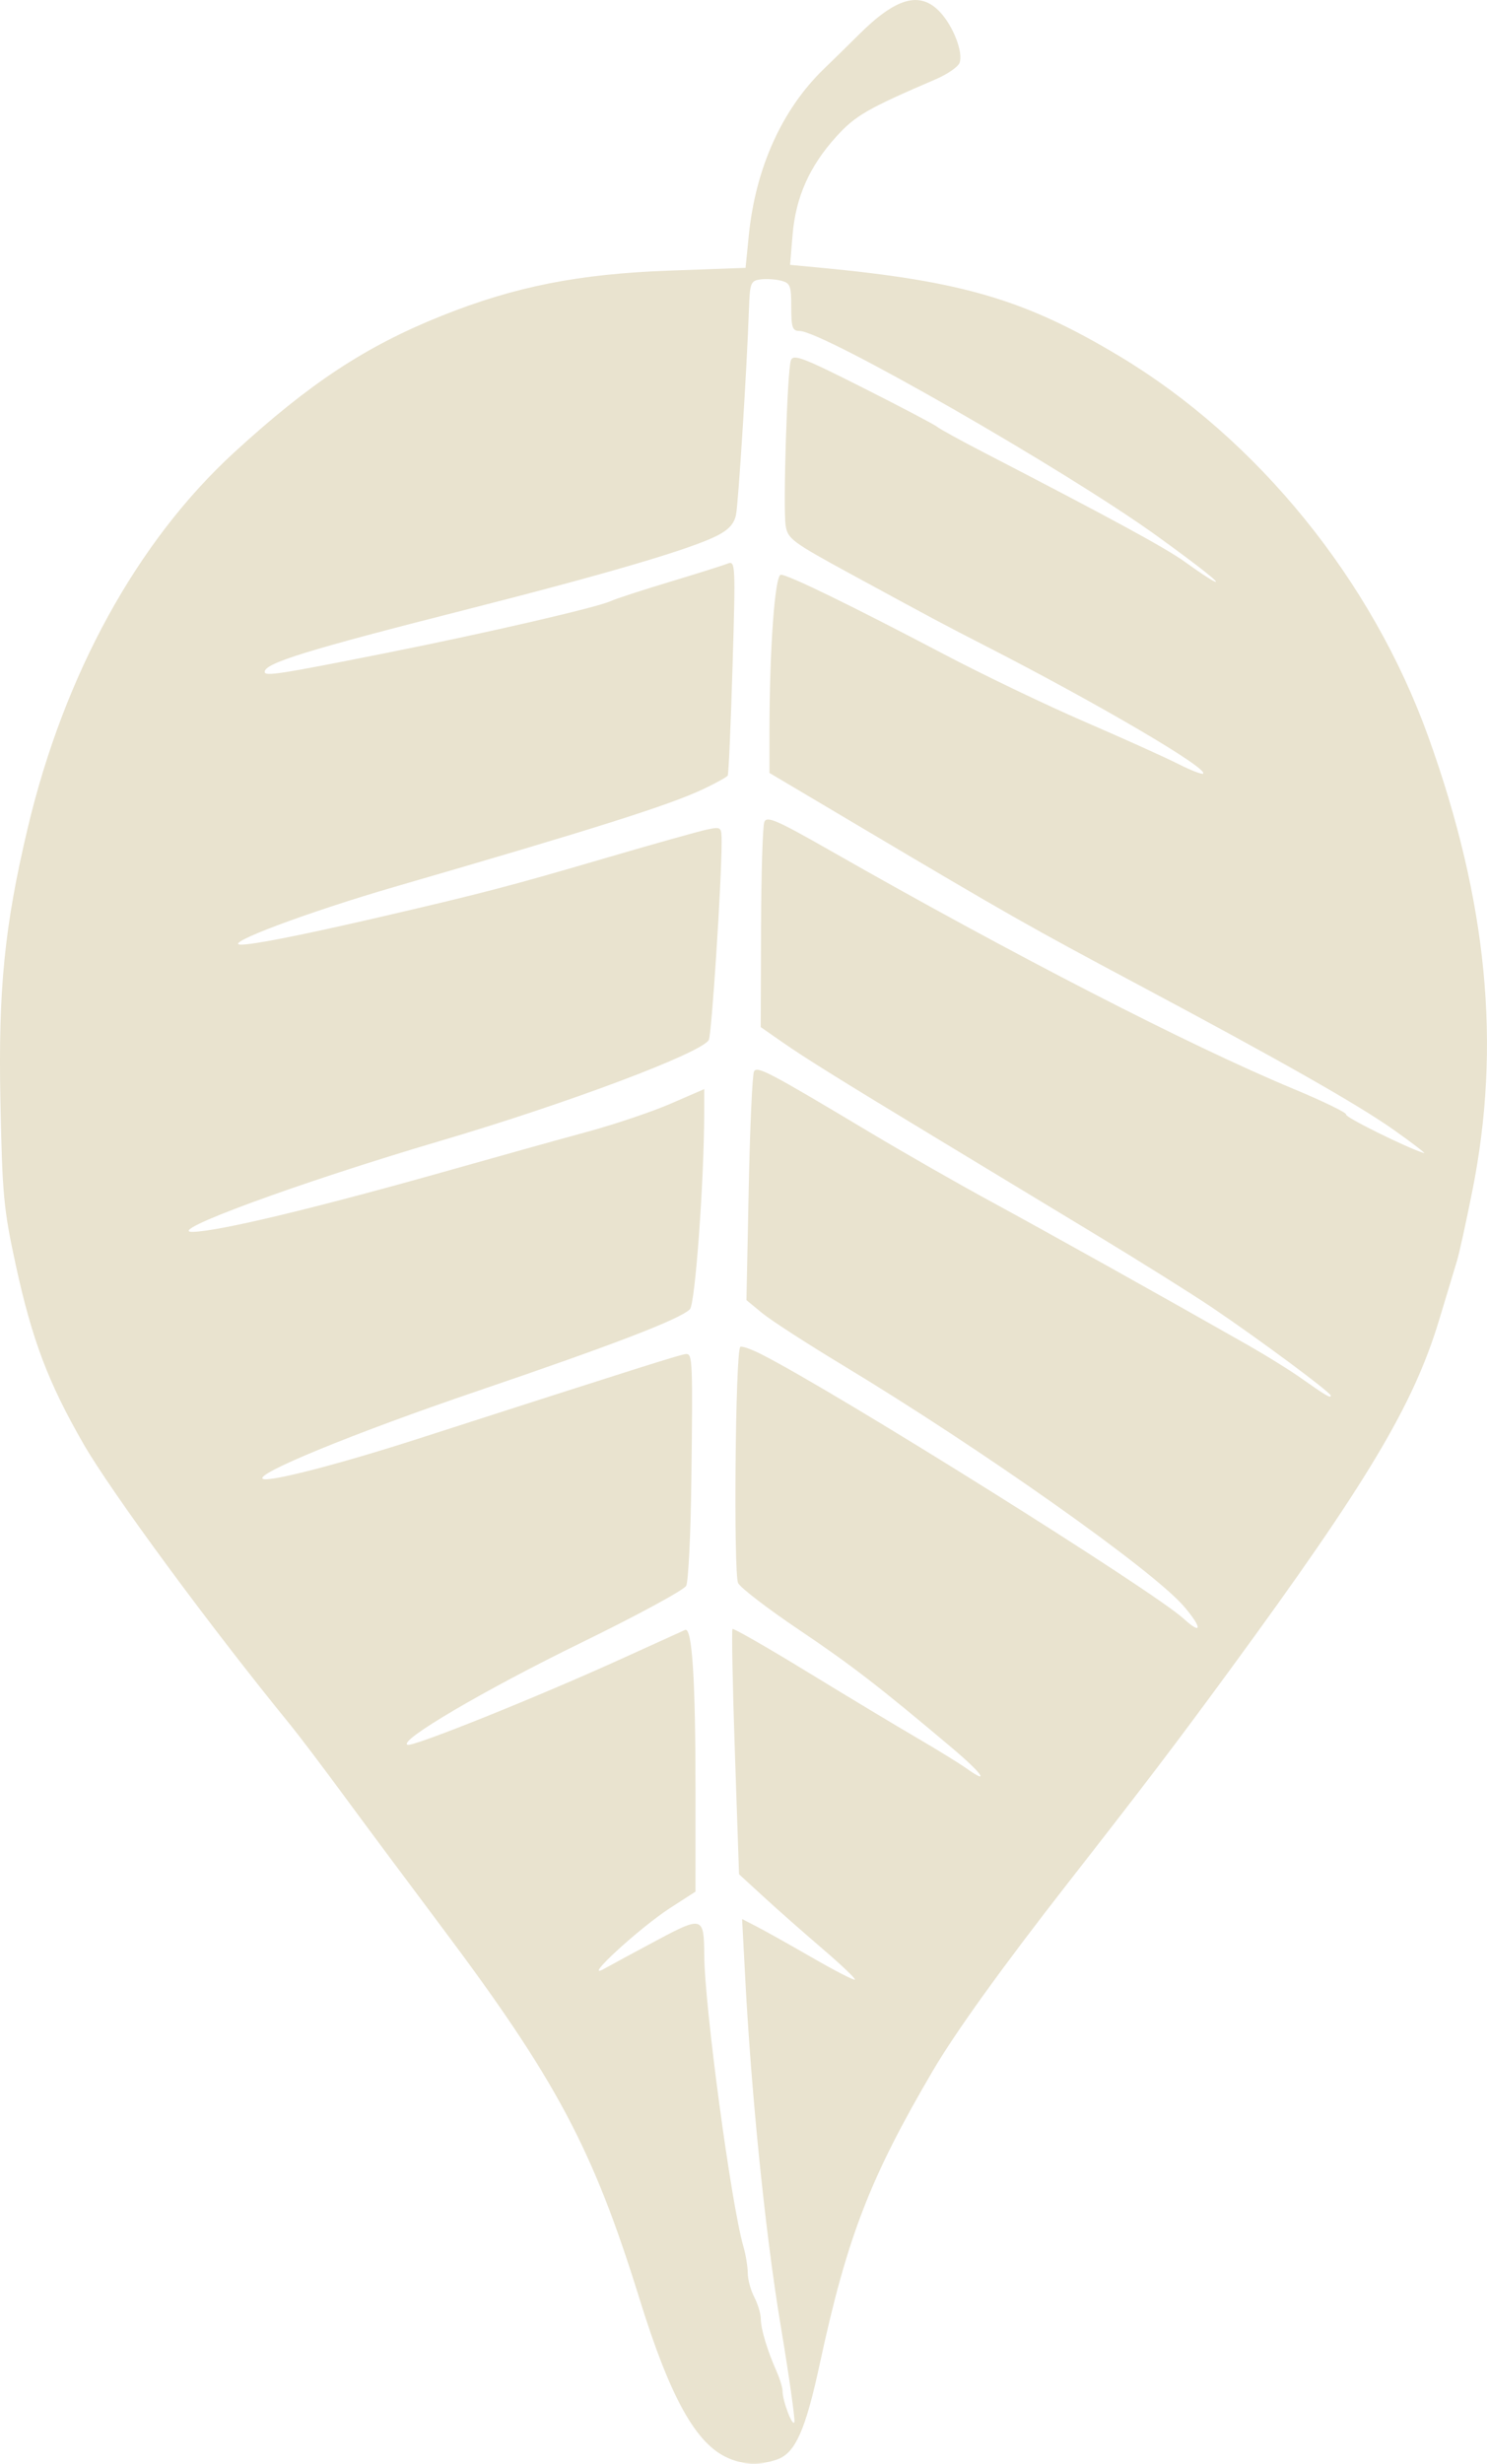<?xml version="1.0" encoding="UTF-8" standalone="no"?>
<!-- Created with Inkscape (http://www.inkscape.org/) -->

<svg
   xmlns:dc="http://purl.org/dc/elements/1.1/"
   xmlns:cc="http://creativecommons.org/ns#"
   xmlns:rdf="http://www.w3.org/1999/02/22-rdf-syntax-ns#"
   xmlns:svg="http://www.w3.org/2000/svg"
   xmlns="http://www.w3.org/2000/svg"
   xmlns:sodipodi="http://sodipodi.sourceforge.net/DTD/sodipodi-0.dtd"
   xmlns:inkscape="http://www.inkscape.org/namespaces/inkscape"
   width="90.409mm"
   height="149.736mm"
   viewBox="0 0 90.409 149.736"
   version="1.1"
   id="svg8"
   inkscape:version="0.92.4 (5da689c313, 2019-01-14)"
   sodipodi:docname="logo_light.svg">
  <defs
     id="defs2" />
  <sodipodi:namedview
     id="base"
     pagecolor="#ffffff"
     bordercolor="#666666"
     borderopacity="1.0"
     inkscape:pageopacity="0.0"
     inkscape:pageshadow="2"
     inkscape:zoom="0.35"
     inkscape:cx="-121.42857"
     inkscape:cy="2.9069321"
     inkscape:document-units="mm"
     inkscape:current-layer="layer1"
     showgrid="false"
     fit-margin-top="0"
     fit-margin-left="0"
     fit-margin-right="0"
     fit-margin-bottom="0"
     inkscape:window-width="2560"
     inkscape:window-height="1377"
     inkscape:window-x="-8"
     inkscape:window-y="-8"
     inkscape:window-maximized="1" />
  <g
     inkscape:label="Calque 1"
     inkscape:groupmode="layer"
     id="layer1"
     transform="translate(0,0.133)">
    <path
       style="fill:#e9e3cf;fill-opacity:1;stroke-width:0.265"
       d="m 44.259,149.255 c -1.946,-0.848 -3.518,-3.677 -5.38,-9.682 -2.828,-9.121 -5.061,-13.31 -12.092,-22.676 -1.88,-2.504 -4.489,-6.009 -5.799,-7.79 -1.31,-1.781 -2.798,-3.748 -3.307,-4.372 C 12.78,98.73 6.769,90.57 5.069,87.612 c -2.143,-3.729 -3.123,-6.318 -4.114,-10.877 -0.735,-3.382 -0.816,-4.247 -0.93,-9.946 -0.136,-6.813 0.249,-10.653 1.663,-16.608 2.221,-9.349 6.655,-17.41 12.549,-22.816 4.601,-4.219 8.007,-6.46 12.629,-8.309 4.432,-1.773 8.314,-2.543 13.834,-2.742 l 4.63,-0.168 0.196,-1.963 c 0.409,-4.103 2.031,-7.692 4.586,-10.148 0.571,-0.549 1.515,-1.474 2.097,-2.055 2.273,-2.271 3.732,-2.677 4.947,-1.378 0.808,0.865 1.422,2.467 1.183,3.089 -0.094,0.244 -0.737,0.687 -1.43,0.985 -4.193,1.802 -4.906,2.214 -6.081,3.514 -1.613,1.784 -2.447,3.661 -2.638,5.936 l -0.154,1.838 1.822,0.172 c 8.671,0.817 12.492,1.947 18.226,5.391 8.383,5.035 15.328,13.593 18.754,23.111 3.596,9.992 4.447,18.753 2.681,27.6 -0.378,1.892 -0.795,3.797 -0.928,4.233 -0.133,0.437 -0.618,2.044 -1.078,3.572 -1.569,5.216 -4.358,9.883 -12.758,21.348 -3.232,4.411 -5.162,6.95 -9.793,12.878 -3.993,5.111 -6.85,9.078 -8.223,11.414 -3.845,6.543 -5.241,10.157 -6.899,17.859 -0.867,4.029 -1.489,5.42 -2.594,5.805 -1.058,0.369 -1.998,0.34 -2.988,-0.092 z m 3.193,-8.126 c -0.914,-5.486 -1.765,-13.853 -2.146,-21.096 l -0.186,-3.533 0.899,0.463 c 0.494,0.254 2.014,1.106 3.377,1.892 1.363,0.786 2.525,1.383 2.581,1.327 0.056,-0.056 -0.821,-0.892 -1.95,-1.858 -1.129,-0.966 -2.736,-2.384 -3.573,-3.151 l -1.521,-1.396 -0.252,-7.399 c -0.139,-4.07 -0.204,-7.447 -0.145,-7.506 0.059,-0.059 2.107,1.115 4.551,2.609 2.444,1.494 5.446,3.3 6.671,4.014 1.225,0.714 2.571,1.543 2.992,1.843 1.496,1.065 0.956,0.299 -0.881,-1.248 -4.413,-3.72 -6.117,-5.034 -9.314,-7.186 -1.863,-1.254 -3.517,-2.522 -3.676,-2.819 -0.29,-0.541 -0.169,-14.057 0.128,-14.354 0.076,-0.076 0.655,0.125 1.288,0.446 4.579,2.324 23.799,14.357 25.687,16.083 1.108,1.013 1.113,0.537 0.007,-0.754 -1.892,-2.21 -12.288,-9.556 -20.783,-14.685 -2.151,-1.299 -4.341,-2.716 -4.867,-3.149 l -0.956,-0.788 0.139,-6.803 c 0.076,-3.742 0.222,-6.937 0.323,-7.101 0.205,-0.332 0.916,0.042 7.023,3.696 2.11,1.262 5.444,3.167 7.408,4.232 3.259,1.767 10.636,5.887 15.61,8.718 1.091,0.621 2.52,1.507 3.175,1.97 1.549,1.094 1.852,1.272 1.852,1.093 0,-0.19 -4.327,-3.402 -7.187,-5.333 -1.213,-0.82 -4.468,-2.859 -7.233,-4.532 -2.765,-1.673 -6.992,-4.231 -9.393,-5.684 -6.111,-3.698 -8.155,-4.971 -9.596,-5.976 l -1.252,-0.873 0.019,-6.007 c 0.01,-3.304 0.1,-6.209 0.198,-6.456 0.154,-0.383 0.741,-0.129 4.016,1.739 11.036,6.294 21.85,11.856 28.103,14.456 1.851,0.769 3.314,1.481 3.252,1.581 -0.092,0.148 3.639,1.997 4.732,2.345 0.161,0.051 -0.659,-0.581 -1.823,-1.405 -2.161,-1.53 -6.895,-4.218 -15.61,-8.864 -6.592,-3.514 -7.765,-4.18 -16.735,-9.501 l -5.622,-3.335 v -2.409 c -10e-6,-5.077 0.329,-9.637 0.695,-9.637 0.443,0 4.313,1.885 9.889,4.818 2.401,1.263 6.271,3.119 8.599,4.125 2.328,1.006 4.87,2.152 5.649,2.546 0.778,0.395 1.469,0.664 1.536,0.598 0.317,-0.317 -6.327,-4.217 -13.137,-7.711 -2.804,-1.439 -3.094,-1.593 -8.371,-4.465 -3.463,-1.885 -3.751,-2.099 -3.874,-2.891 -0.168,-1.08 0.095,-9.429 0.317,-10.048 0.144,-0.401 0.718,-0.183 4.378,1.663 2.317,1.168 4.346,2.235 4.508,2.37 0.163,0.135 1.42,0.827 2.794,1.538 7.85,4.061 11.122,5.84 12.296,6.688 0.723,0.523 1.493,1.039 1.712,1.147 0.667,0.331 -0.794,-0.833 -3.44,-2.741 -5.506,-3.972 -20.302,-12.453 -21.727,-12.453 -0.427,0 -0.498,-0.206 -0.498,-1.45 0,-1.31 -0.061,-1.466 -0.635,-1.609 -0.349,-0.088 -0.915,-0.12 -1.257,-0.071 -0.573,0.081 -0.627,0.224 -0.681,1.808 -0.12,3.511 -0.639,11.756 -0.786,12.493 -0.108,0.539 -0.444,0.911 -1.145,1.269 -1.61,0.822 -6.735,2.33 -15.341,4.516 -9.605,2.44 -12.171,3.233 -12.171,3.764 0,0.285 0.904,0.144 7.541,-1.179 5.945,-1.185 12.694,-2.746 13.494,-3.121 0.291,-0.136 1.898,-0.661 3.572,-1.165 1.673,-0.504 3.266,-1.006 3.538,-1.115 0.479,-0.191 0.489,0.015 0.301,6.259 -0.107,3.551 -0.238,6.531 -0.292,6.622 -0.054,0.091 -0.725,0.462 -1.492,0.825 -2.051,0.97 -6.604,2.412 -18.724,5.928 -5.312,1.541 -10.541,3.503 -9.393,3.523 0.743,0.013 3.805,-0.595 8.599,-1.707 6.11,-1.418 7.826,-1.867 13.626,-3.568 2.91,-0.853 5.679,-1.63 6.152,-1.726 0.843,-0.171 0.86,-0.155 0.86,0.773 0,2.397 -0.605,11.701 -0.781,12.022 -0.433,0.787 -8.589,3.853 -16.284,6.123 -8.63,2.545 -16.905,5.586 -15.081,5.541 1.627,-0.04 7.571,-1.471 15.875,-3.823 2.765,-0.783 6.395,-1.795 8.067,-2.249 1.672,-0.454 3.964,-1.225 5.093,-1.715 l 2.053,-0.89 -0.002,1.501 c -0.007,4.118 -0.551,11.56 -0.868,11.878 -0.601,0.601 -4.643,2.157 -12.921,4.972 -7.518,2.557 -13.733,5.109 -13.021,5.347 0.493,0.164 4.671,-0.92 9.351,-2.427 13.772,-4.435 16.105,-5.172 16.373,-5.172 0.375,0 0.394,0.463 0.306,7.673 -0.04,3.274 -0.182,6.161 -0.315,6.416 -0.134,0.255 -3.007,1.811 -6.385,3.46 -5.894,2.876 -11.193,5.992 -10.552,6.205 0.364,0.121 7.991,-2.946 13.008,-5.231 1.965,-0.895 3.703,-1.684 3.863,-1.753 0.43,-0.187 0.636,3.033 0.633,9.927 l -0.002,5.979 -1.519,0.98 c -1.883,1.215 -5.456,4.501 -4.033,3.709 0.509,-0.283 1.983,-1.08 3.275,-1.769 2.686,-1.434 2.799,-1.398 2.809,0.917 0.013,3.083 1.632,15.139 2.38,17.725 0.147,0.508 0.267,1.239 0.267,1.623 0,0.385 0.178,1.04 0.395,1.457 0.217,0.417 0.396,1.008 0.397,1.314 0.002,0.62 0.393,1.926 0.954,3.188 0.204,0.459 0.371,1.006 0.371,1.217 0,0.602 0.611,2.201 0.718,1.879 0.053,-0.159 -0.328,-2.835 -0.846,-5.946 z"
       id="path826"
       inkscape:connector-curvature="0" />
  </g>
</svg>

